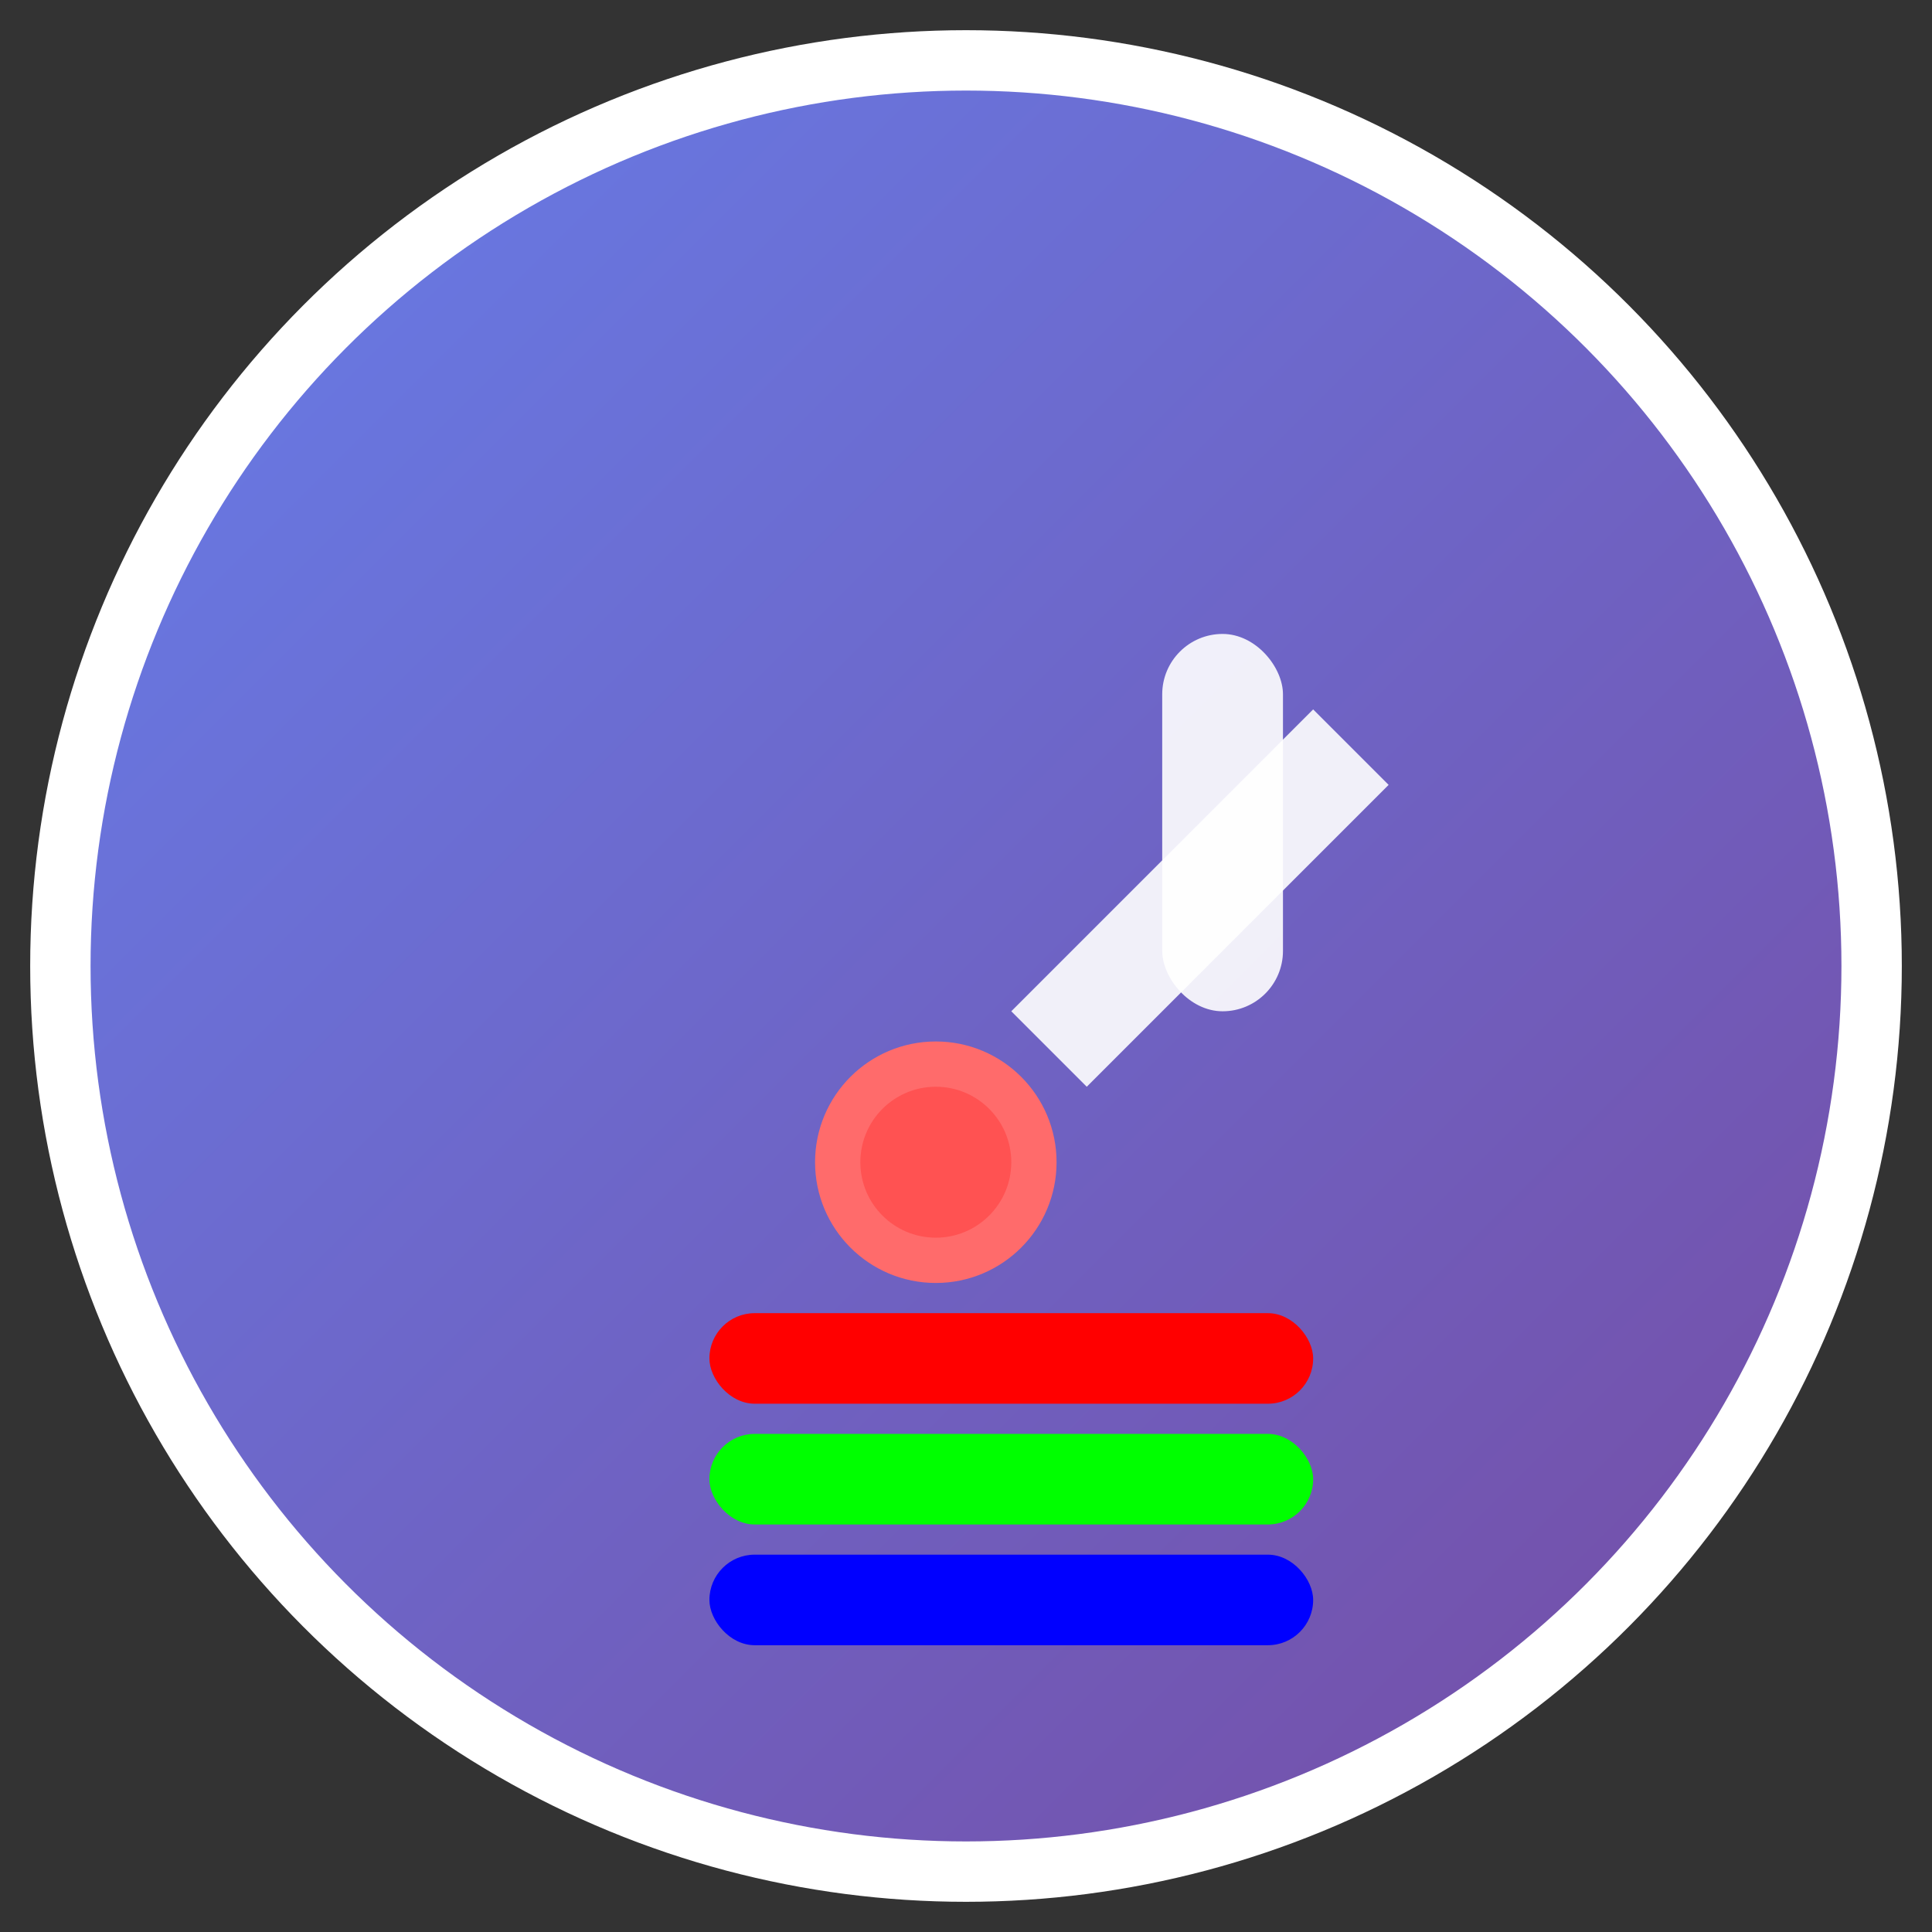 <svg width="128" height="128" viewBox="0 0 128 128" xmlns="http://www.w3.org/2000/svg">
  <rect x="0" y="0" width="128" height="128" fill="#333333" stroke="none"/>
  <defs>
    <linearGradient id="gradient" x1="0%" y1="0%" x2="100%" y2="100%">
      <stop offset="0%" style="stop-color:#667eea;stop-opacity:1" />
      <stop offset="100%" style="stop-color:#764ba2;stop-opacity:1" />
    </linearGradient>
  </defs>
  
  <!-- Background circle -->
  <circle cx="64" cy="64" r="60" fill="url(#gradient)" stroke="#fff" stroke-width="4"/>
  
  <!-- Eyedropper tool -->
  <g transform="translate(32, 32)">
    <!-- Handle -->
    <rect x="45" y="10" width="8" height="25" rx="4" fill="#fff" opacity="0.9"/>
    
    <!-- Dropper body -->
    <path d="M35 35 L55 15 L60 20 L40 40 Z" fill="#fff" opacity="0.9"/>
    
    <!-- Color drop -->
    <circle cx="30" cy="45" r="8" fill="#ff6b6b"/>
    <circle cx="30" cy="45" r="5" fill="#ff5252"/>
    
    <!-- Color spectrum -->
    <rect x="15" y="55" width="40" height="6" rx="3" fill="#ff0000"/>
    <rect x="15" y="63" width="40" height="6" rx="3" fill="#00ff00"/>
    <rect x="15" y="71" width="40" height="6" rx="3" fill="#0000ff"/>
  </g>
</svg>